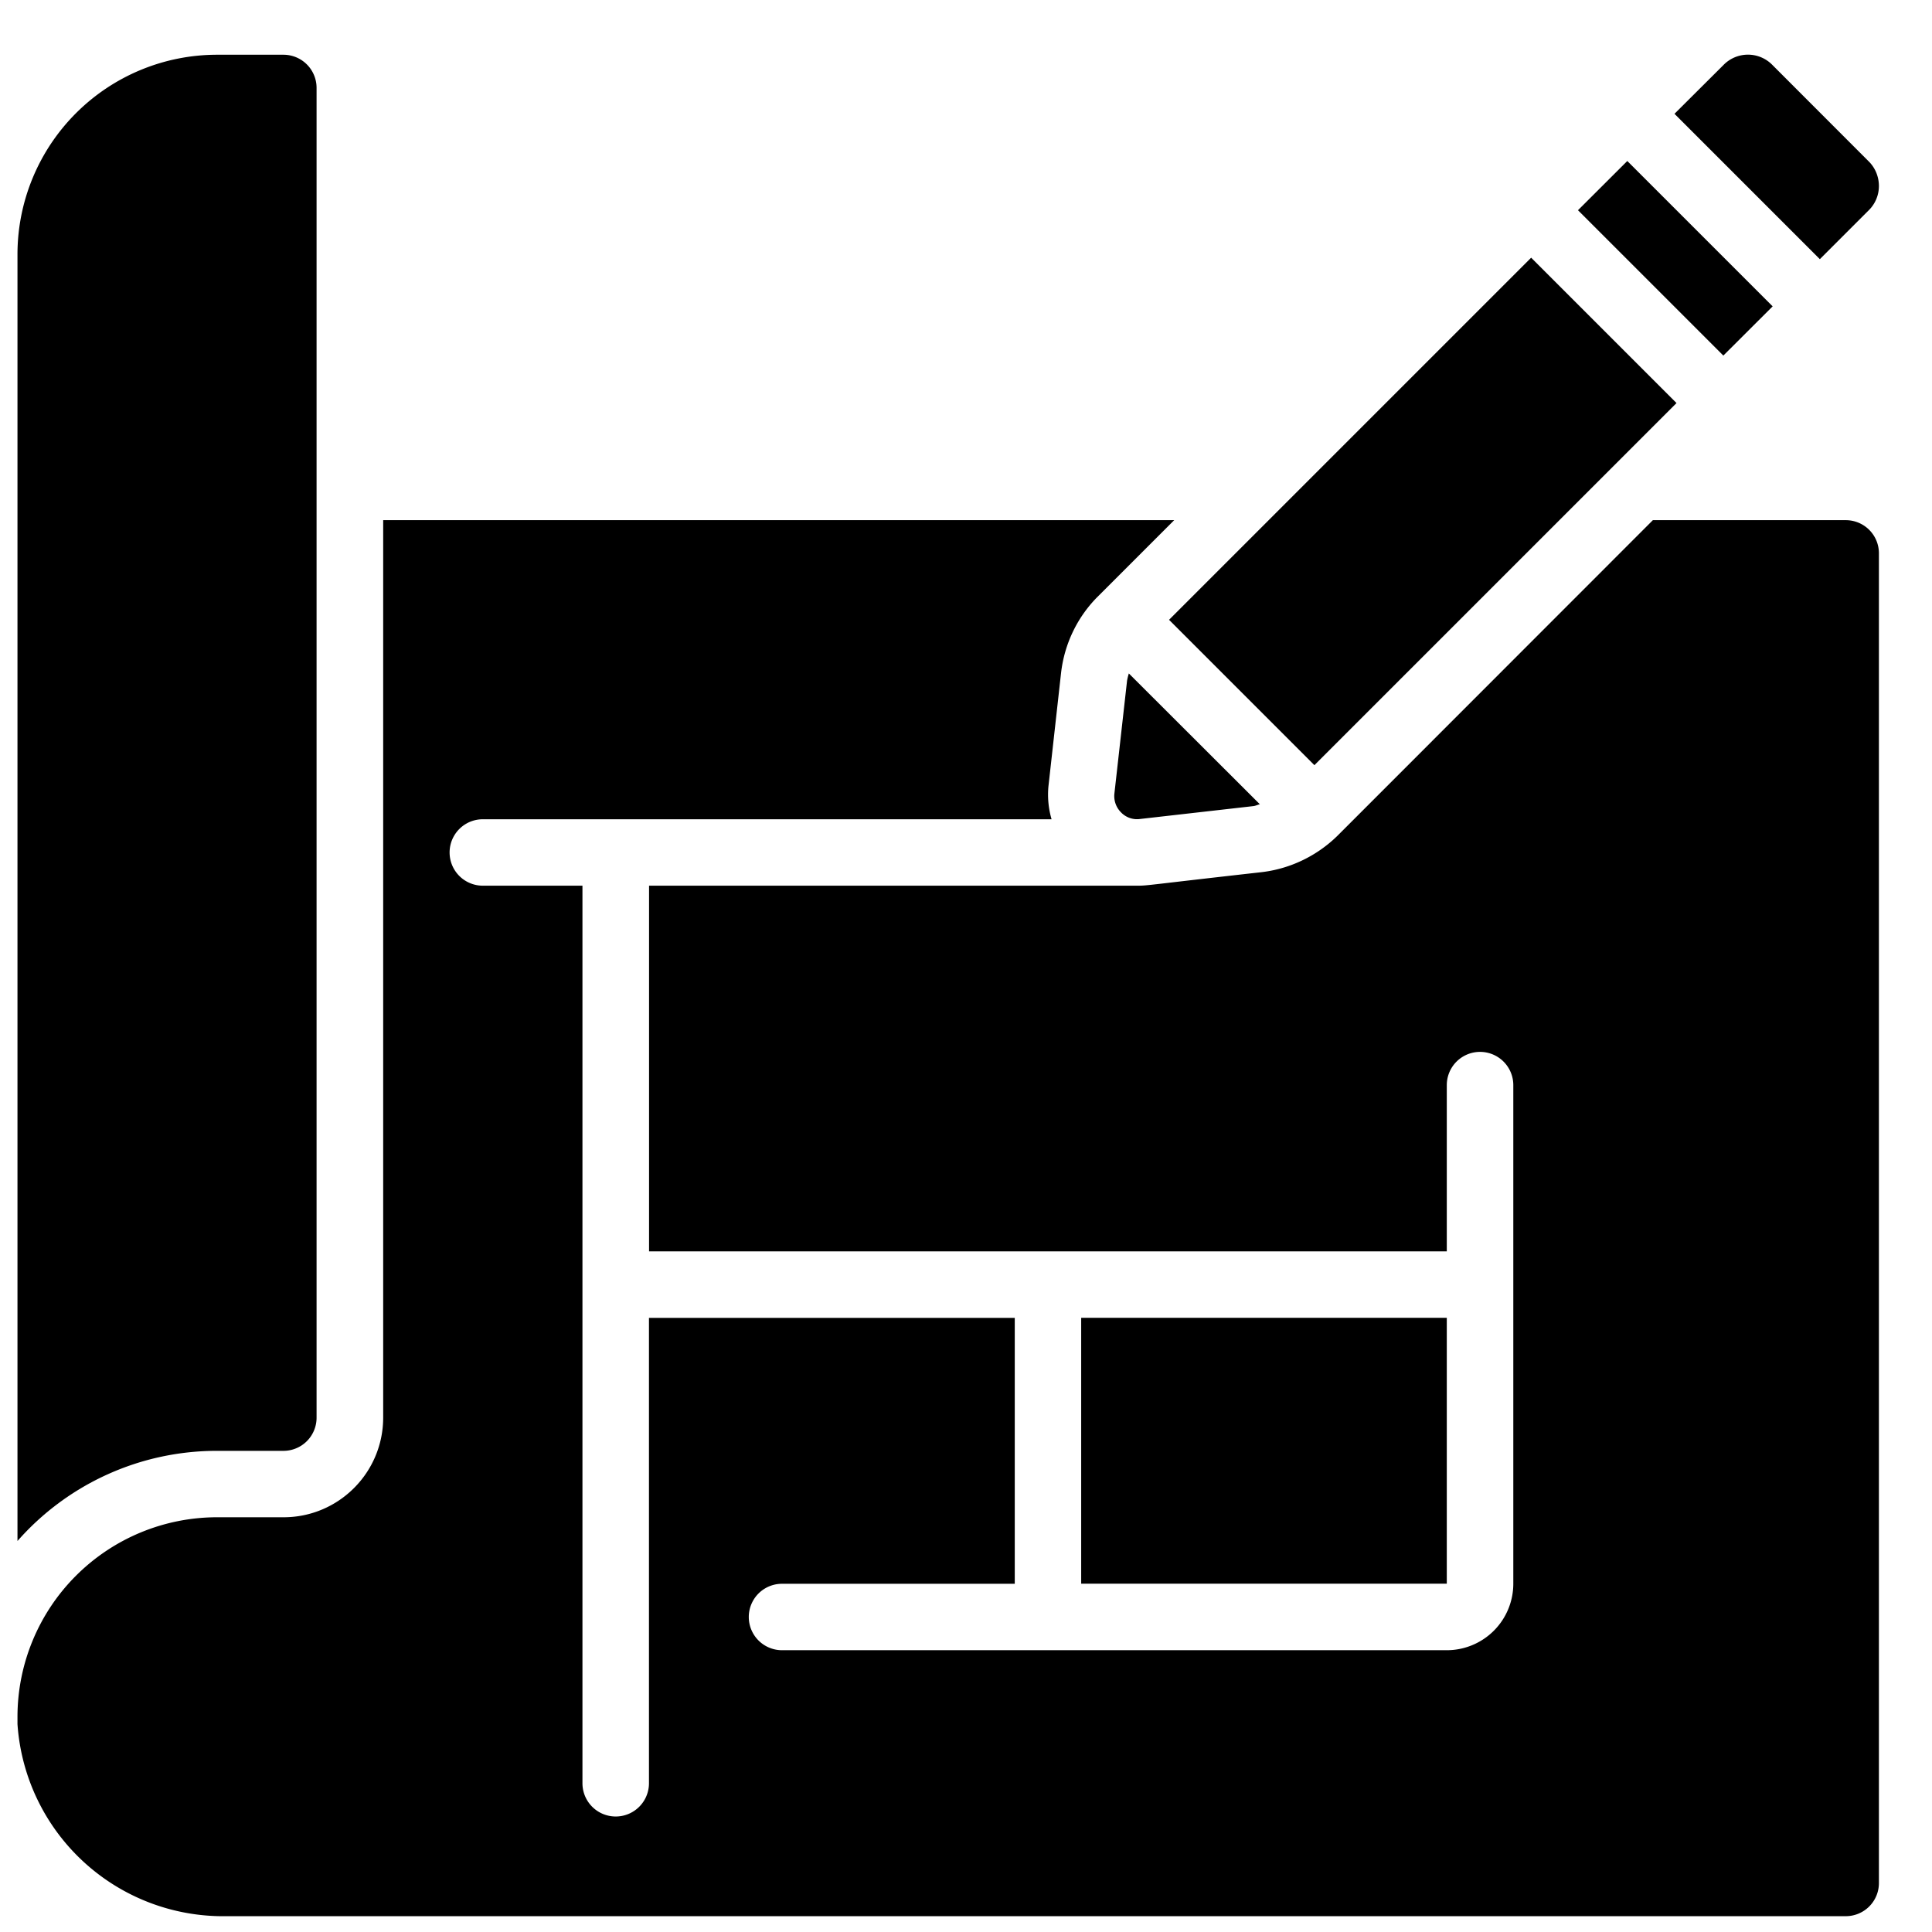 <svg viewBox="0 0 21 21" xmlns="http://www.w3.org/2000/svg" fill-rule="evenodd" clip-rule="evenodd" stroke-linejoin="round" stroke-miterlimit="2"><g fill-rule="nonzero"><path d="M12.251 7.396l-.138 1.23a.25.25 0 00.072.204.24.24 0 00.207.072l1.232-.14c.025-.003.046-.015.07-.02L12.27 7.32a.668.668 0 00-.019.077zm.456-.659l3.936-3.936 1.58 1.58-3.936 3.936-1.58-1.58zm4.445-4.452l.536-.535 1.58 1.58-.536.535-1.58-1.58zm3.158.003a.37.37 0 00.113-.265c0-.102-.04-.2-.113-.271L19.267.708a.371.371 0 00-.534-.001l-.532.53 1.58 1.58.529-.529zM2.358 15.77h.723a.36.36 0 00.36-.362V.956a.36.36 0 00-.36-.361h-.723A2.17 2.17 0 00.19 2.763V16.75a2.885 2.885 0 012.168-.98z"/><path d="M2.463 20.828h17.599a.36.36 0 00.361-.361V6.014a.36.36 0 00-.361-.36h-2.096l-3.43 3.432c-.225.22-.518.36-.831.395-1.22.137-1.23.146-1.336.146H7.055v3.975h8.671v-1.807a.361.361 0 01.723 0v5.42a.723.723 0 01-.723.722H8.5a.361.361 0 110-.722h2.53v-2.89H7.054v5.058a.361.361 0 11-.723 0V9.627H5.248a.361.361 0 010-.722h6.182a.964.964 0 01-.034-.357l.137-1.231c.036-.32.18-.618.41-.843l.82-.82H4.165v9.754c0 .599-.485 1.084-1.083 1.084h-.723A2.17 2.17 0 00.19 18.66v.08a2.24 2.24 0 002.273 2.088z"/><path d="M11.752 14.324h3.974v2.89h-3.974z"/></g></svg>